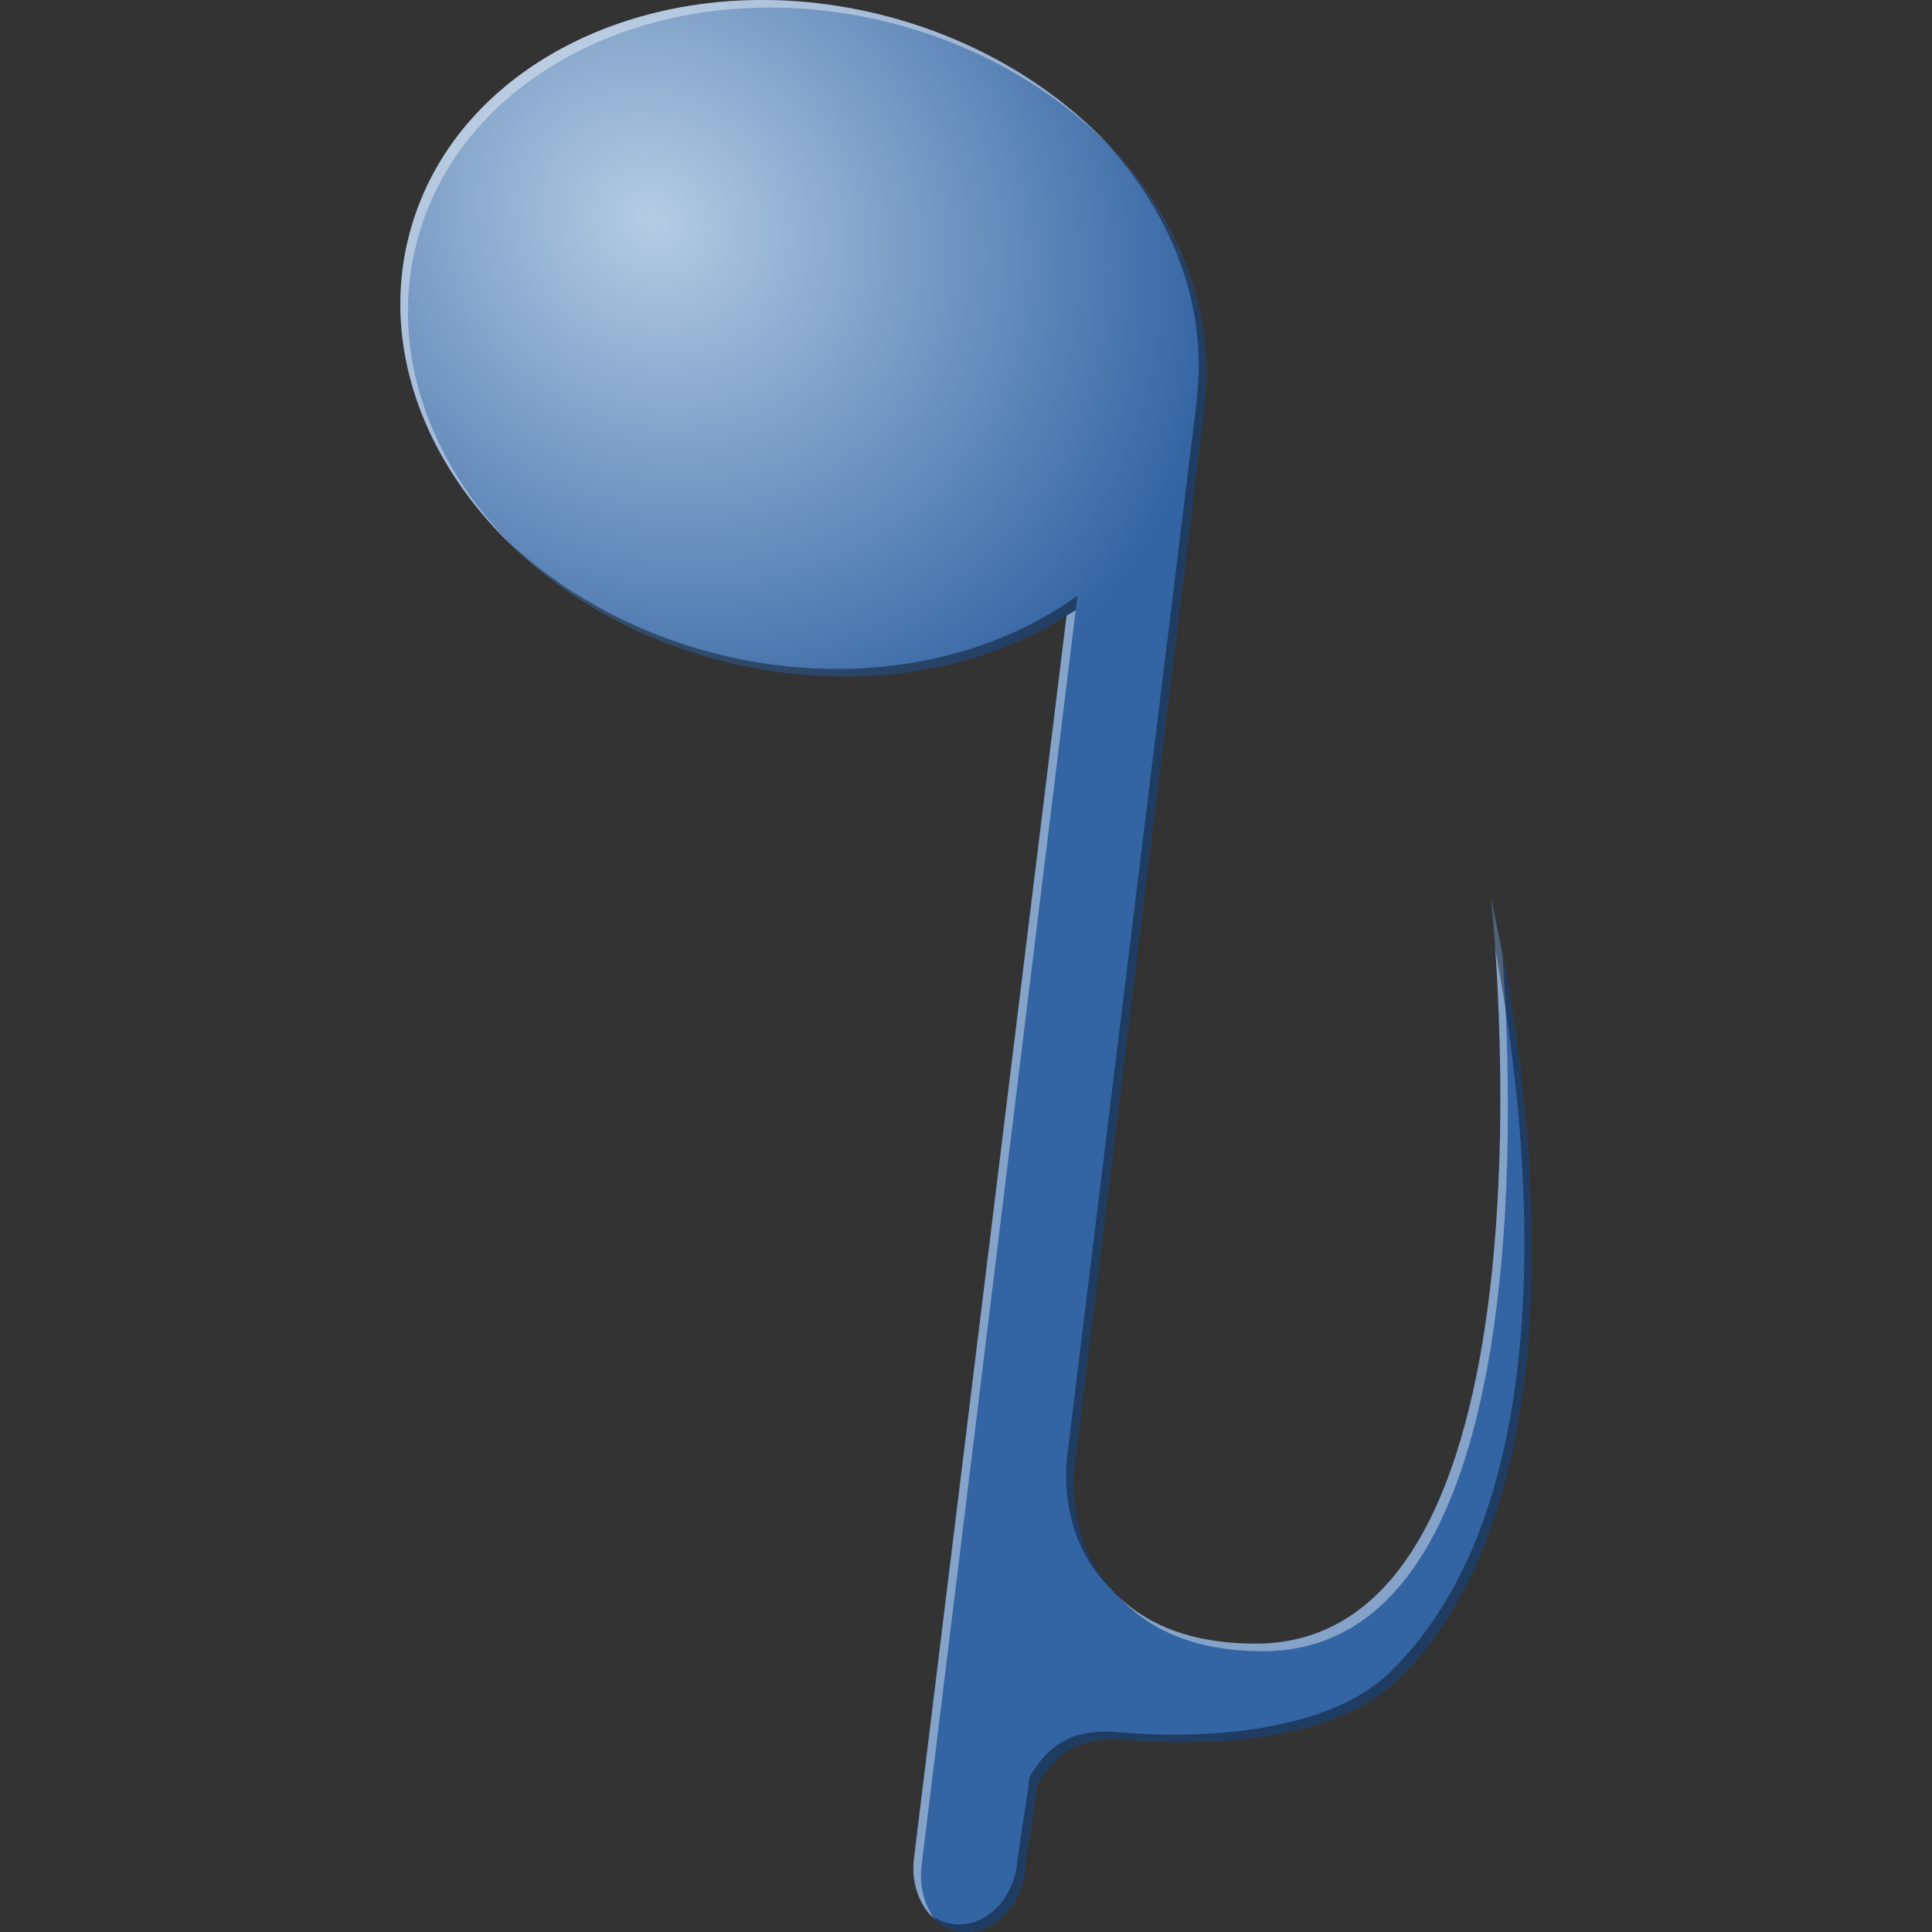 <?xml version="1.0" encoding="UTF-8" standalone="no"?>
<!-- Created with Inkscape (http://www.inkscape.org/) -->

<svg
   width="512"
   height="512"
   viewBox="0 0 135.467 135.467"
   version="1.1"
   id="svg5"
   inkscape:version="1.4 (e7c3feb100, 2024-10-09)"
   sodipodi:docname="quodlibet.svg"
   xmlns:inkscape="http://www.inkscape.org/namespaces/inkscape"
   xmlns:sodipodi="http://sodipodi.sourceforge.net/DTD/sodipodi-0.dtd"
   xmlns:xlink="http://www.w3.org/1999/xlink"
   xmlns="http://www.w3.org/2000/svg"
   xmlns:svg="http://www.w3.org/2000/svg"
   xmlns:rdf="http://www.w3.org/1999/02/22-rdf-syntax-ns#"
   xmlns:cc="http://creativecommons.org/ns#"
   xmlns:dc="http://purl.org/dc/elements/1.1/"><rect x="0" y="0" width="135.467" height="135.467" fill="#333333" stroke="none"/>&gt;
  <sodipodi:namedview
   id="namedview7"
   pagecolor="#505050"
   bordercolor="#ffffff"
   borderopacity="1"
   inkscape:showpageshadow="0"
   inkscape:pageopacity="0"
   inkscape:pagecheckerboard="1"
   inkscape:deskcolor="#505050"
   inkscape:document-units="px"
   showgrid="false"
   inkscape:zoom="1.1214272"
   inkscape:cx="316.5609"
   inkscape:cy="291.14685"
   inkscape:window-width="3256"
   inkscape:window-height="1080"
   inkscape:window-x="1864"
   inkscape:window-y="0"
   inkscape:window-maximized="0"
   inkscape:current-layer="layer1" />
<defs
   id="defs2">
  <linearGradient
     id="linearGradient3"
     inkscape:collect="always">
    <stop
       style="stop-color:#b5cce3;stop-opacity:1;"
       offset="0"
       id="stop3" />
    <stop
       style="stop-color:#3364a3;stop-opacity:1;"
       offset="1"
       id="stop4" />
  </linearGradient>
  <clipPath
     clipPathUnits="userSpaceOnUse"
     id="clipPath8871">
    <path
       id="path8873"
       style="fill:#ff6600;stroke-width:1.392;stroke-linecap:round;stroke-linejoin:round;paint-order:stroke fill markers"
       d="m -120.534,3.829 c -2.098,-0.039 -3.991,1.821 -4.35,4.373 l -12.888,91.711 c -5.695,-6.188 -14.626,-9.829 -24.109,-9.83 -16.653,8e-6 -30.153,11.017 -30.153,24.606 1e-4,13.589 13.5,24.606 30.153,24.606 15.256,-0.007 28.102,-9.311 29.921,-21.672 0.038,-0.166 0.07,-0.336 0.094,-0.51 l 10.685,-76.033 c 0.052,-0.324 0.103,-0.685 0.153,-1.089 0.787,-6.372 5.886,-12.744 16.43,-9.919 22.636,6.065 2.575,57.735 2.575,57.735 0,0 20.577,-39.325 14.011,-56.2 -3.836,-9.858 -12.409,-12.169 -18.543,-14.92 -1.479,-0.663 -9.983,-4.048 -10.143,-7.533 0,0 -0.005,0.004 -0.005,0.004 0.288,-2.645 -1.202,-4.988 -3.41,-5.298 -0.141,-0.02 -0.282,-0.031 -0.422,-0.034 z"
       sodipodi:nodetypes="sccccccccsscssccss" />
  </clipPath>
  <clipPath
     clipPathUnits="userSpaceOnUse"
     id="clipPath11834">
    <path
       id="path11836"
       style="fill:#ff6600;stroke-width:1.392;stroke-linecap:round;stroke-linejoin:round;paint-order:stroke fill markers"
       d="m -24.204,-14.438 c -2.098,-0.039 -3.991,1.821 -4.35,4.373 l -12.888,91.711 c -5.695,-6.188 -14.626,-9.829 -24.109,-9.83 -16.653,1e-5 -30.153,11.017 -30.153,24.606 1e-4,13.589 13.5,24.606 30.153,24.606 15.256,-0.007 28.102,-9.311 29.921,-21.672 0.038,-0.166 0.07,-0.336 0.094,-0.51 l 10.685,-76.033 c 0.052,-0.324 0.103,-0.685 0.153,-1.089 0.787,-6.372 5.886,-12.744 16.43,-9.919 22.636,6.065 2.575,57.735 2.575,57.735 0,0 20.577,-39.325 14.011,-56.2 C 4.481,3.485 -4.091,1.174 -10.225,-1.576 c -1.479,-0.663 -9.983,-4.048 -10.143,-7.533 0,0 -0.005,0.004 -0.005,0.004 0.288,-2.645 -1.202,-4.988 -3.41,-5.298 -0.141,-0.02 -0.282,-0.031 -0.422,-0.034 z"
       sodipodi:nodetypes="sccccccccsscssccss" />
  </clipPath>
  <clipPath
     clipPathUnits="userSpaceOnUse"
     id="clipPath12681">
    <path
       id="path12683"
       style="fill:#ff6600;stroke-width:1.392;stroke-linecap:round;stroke-linejoin:round;paint-order:stroke fill markers"
       d="m -28.958,-45.629 c -2.098,-0.039 -3.991,1.821 -4.35,4.373 l -12.888,91.711 c -5.695,-6.188 -14.626,-9.829 -24.109,-9.83 -16.653,1e-5 -30.153,11.017 -30.153,24.606 1e-4,13.589 13.5,24.606 30.153,24.606 15.256,-0.007 28.102,-9.311 29.921,-21.672 0.038,-0.166 0.07,-0.336 0.094,-0.51 l 10.685,-76.033 c 0.052,-0.324 0.103,-0.685 0.153,-1.089 0.787,-6.372 5.886,-12.744 16.43,-9.919 22.636,6.065 2.575,57.735 2.575,57.735 0,0 20.577,-39.325 14.011,-56.2 -3.836,-9.858 -12.409,-12.169 -18.543,-14.92 -1.479,-0.663 -9.983,-4.048 -10.143,-7.533 0,0 -0.005,0.004 -0.005,0.004 0.288,-2.645 -1.202,-4.988 -3.41,-5.298 -0.141,-0.02 -0.282,-0.031 -0.422,-0.034 z"
       sodipodi:nodetypes="sccccccccsscssccss" />
  </clipPath>
  <radialGradient
     inkscape:collect="always"
     xlink:href="#linearGradient3"
     id="radialGradient4"
     cx="-101.205"
     cy="53.608"
     fx="-101.205"
     fy="53.608"
     r="39.663"
     gradientTransform="matrix(0.831,0.639,-0.57,0.741,132.306,40.426)"
     gradientUnits="userSpaceOnUse" />
</defs>
<g
   inkscape:label="Layer 1"
   inkscape:groupmode="layer"
   id="layer1">
  <g
     id="g4"
     transform="translate(28.07,1.322514e-4)">
    <path
       id="path3"
       style="opacity:1;fill:url(#radialGradient4);stroke-width:1.392;stroke-linecap:round;stroke-linejoin:round;paint-order:stroke fill markers"
       d="m 38.927,135.369 c -1.931,-0.479 -3.207,-2.647 -2.91,-5.071 L 46.717,43.164 C 39.984,47.432 30.914,48.575 22.23,46.249 6.982,42.163 -2.676,28.764 0.658,16.322 3.992,3.879 19.056,-2.896 34.304,1.19 48.271,4.939 57.75,16.61 56.383,28.374 c -0.006,0.162 -0.019,0.325 -0.039,0.49 L 47.474,101.101 c -0.032,0.309 -0.074,0.653 -0.127,1.034 -0.843,6.027 2.263,13.113 12.61,13.113 22.214,0 16.522,-52.232 16.522,-52.232 0,0 9.665,39.119 -6.622,54.827 -4.21,4.061 -12.718,4.703 -19.041,4.143 -4.041,-0.358 -5.304,1.812 -6.164,3.121 -0.36,2.931 -0.503,3.049 -0.905,6.325 0,0 -0.004,-0.005 -0.004,-0.005 -0.385,2.492 -2.324,4.272 -4.422,4.015 -0.134,-0.017 -0.266,-0.041 -0.394,-0.073 z"
       sodipodi:nodetypes="sccccccccsscsscccsss" />
    <path
       id="path1"
       style="opacity:0.4;fill:#ffffff;fill-opacity:1;stroke-width:1.392;stroke-linecap:round;stroke-linejoin:round;paint-order:stroke fill markers"
       d="M 25.821,0.003 C 13.818,-0.156 3.367,6.212 0.658,16.322 -1.443,24.16 1.619,32.373 7.98,38.403 1.987,32.426 -0.853,24.465 1.187,16.851 4.521,4.408 19.584,-2.367 34.832,1.719 40.74,3.305 45.83,6.318 49.651,10.146 45.779,6.063 40.484,2.849 34.303,1.19 31.444,0.424 28.591,0.04 25.821,0.003 Z M 47.357,42.784 c -0.209,0.133 -0.427,0.253 -0.641,0.38 l -10.7,87.134 c -0.221,1.797 0.426,3.45 1.561,4.382 -0.797,-0.964 -1.215,-2.358 -1.031,-3.852 z M 76.478,63.017 c 0,0 5.692,52.232 -16.522,52.232 -4.335,0 -7.385,-1.253 -9.42,-3.141 2.018,2.182 5.22,3.67 9.949,3.67 18.906,0 17.597,-37.586 16.788,-48.855 -0.433,-2.26 -0.795,-3.906 -0.795,-3.906 z"
       sodipodi:nodetypes="sccccccscccccccscscc" />
    <path
       id="path2"
       style="opacity:0.4;fill:#000000;fill-opacity:1;stroke-width:1.392;stroke-linecap:round;stroke-linejoin:round;paint-order:stroke fill markers"
       d="m 49.123,9.617 c 4.878,5.144 7.493,11.669 6.731,18.227 -0.006,0.162 -0.019,0.325 -0.039,0.49 l -8.87,72.238 c -0.032,0.309 -0.074,0.653 -0.127,1.035 -0.49,3.502 0.368,7.352 3.19,9.971 -2.398,-2.593 -3.118,-6.169 -2.661,-9.442 0.053,-0.382 0.095,-0.725 0.127,-1.035 l 8.87,-72.238 c 0.02,-0.164 0.033,-0.328 0.039,-0.49 0.789,-6.788 -2.048,-13.534 -7.26,-18.756 z M 7.451,37.873 c 3.801,3.791 8.861,6.79 14.779,8.376 8.265,2.214 16.881,1.285 23.498,-2.49 0.119,-0.068 1.512,-0.905 1.629,-0.975 l 0.117,-0.992 -1.287,0.843 c -6.733,4.269 -15.803,5.412 -24.486,3.086 C 16.058,44.208 11.188,41.415 7.451,37.873 Z M 76.479,63.016 c 0,0 0.126,1.407 0.267,3.381 1.919,10.025 5.869,38.102 -7.418,50.917 -4.21,4.061 -12.718,4.703 -19.042,4.142 -4.041,-0.358 -5.303,1.813 -6.163,3.121 -0.36,2.931 -0.503,3.05 -0.906,6.325 l -0.004,-0.005 c -0.385,2.492 -2.324,4.272 -4.422,4.015 -0.134,-0.017 -0.266,-0.041 -0.394,-0.073 -0.5,-0.124 -0.953,-0.365 -1.349,-0.69 0.496,0.6 1.137,1.035 1.878,1.219 0.129,0.032 0.26,0.056 0.394,0.073 2.098,0.257 4.036,-1.522 4.422,-4.015 l 0.004,0.005 c 0.403,-3.275 0.546,-3.393 0.906,-6.325 0.86,-1.308 2.122,-3.48 6.163,-3.121 6.323,0.561 14.831,-0.082 19.042,-4.142 16.287,-15.708 6.622,-54.827 6.622,-54.827 z"
       sodipodi:nodetypes="cccccccccccccscccccccssccccccsccccsccc" />
  </g>
</g>
</svg>
